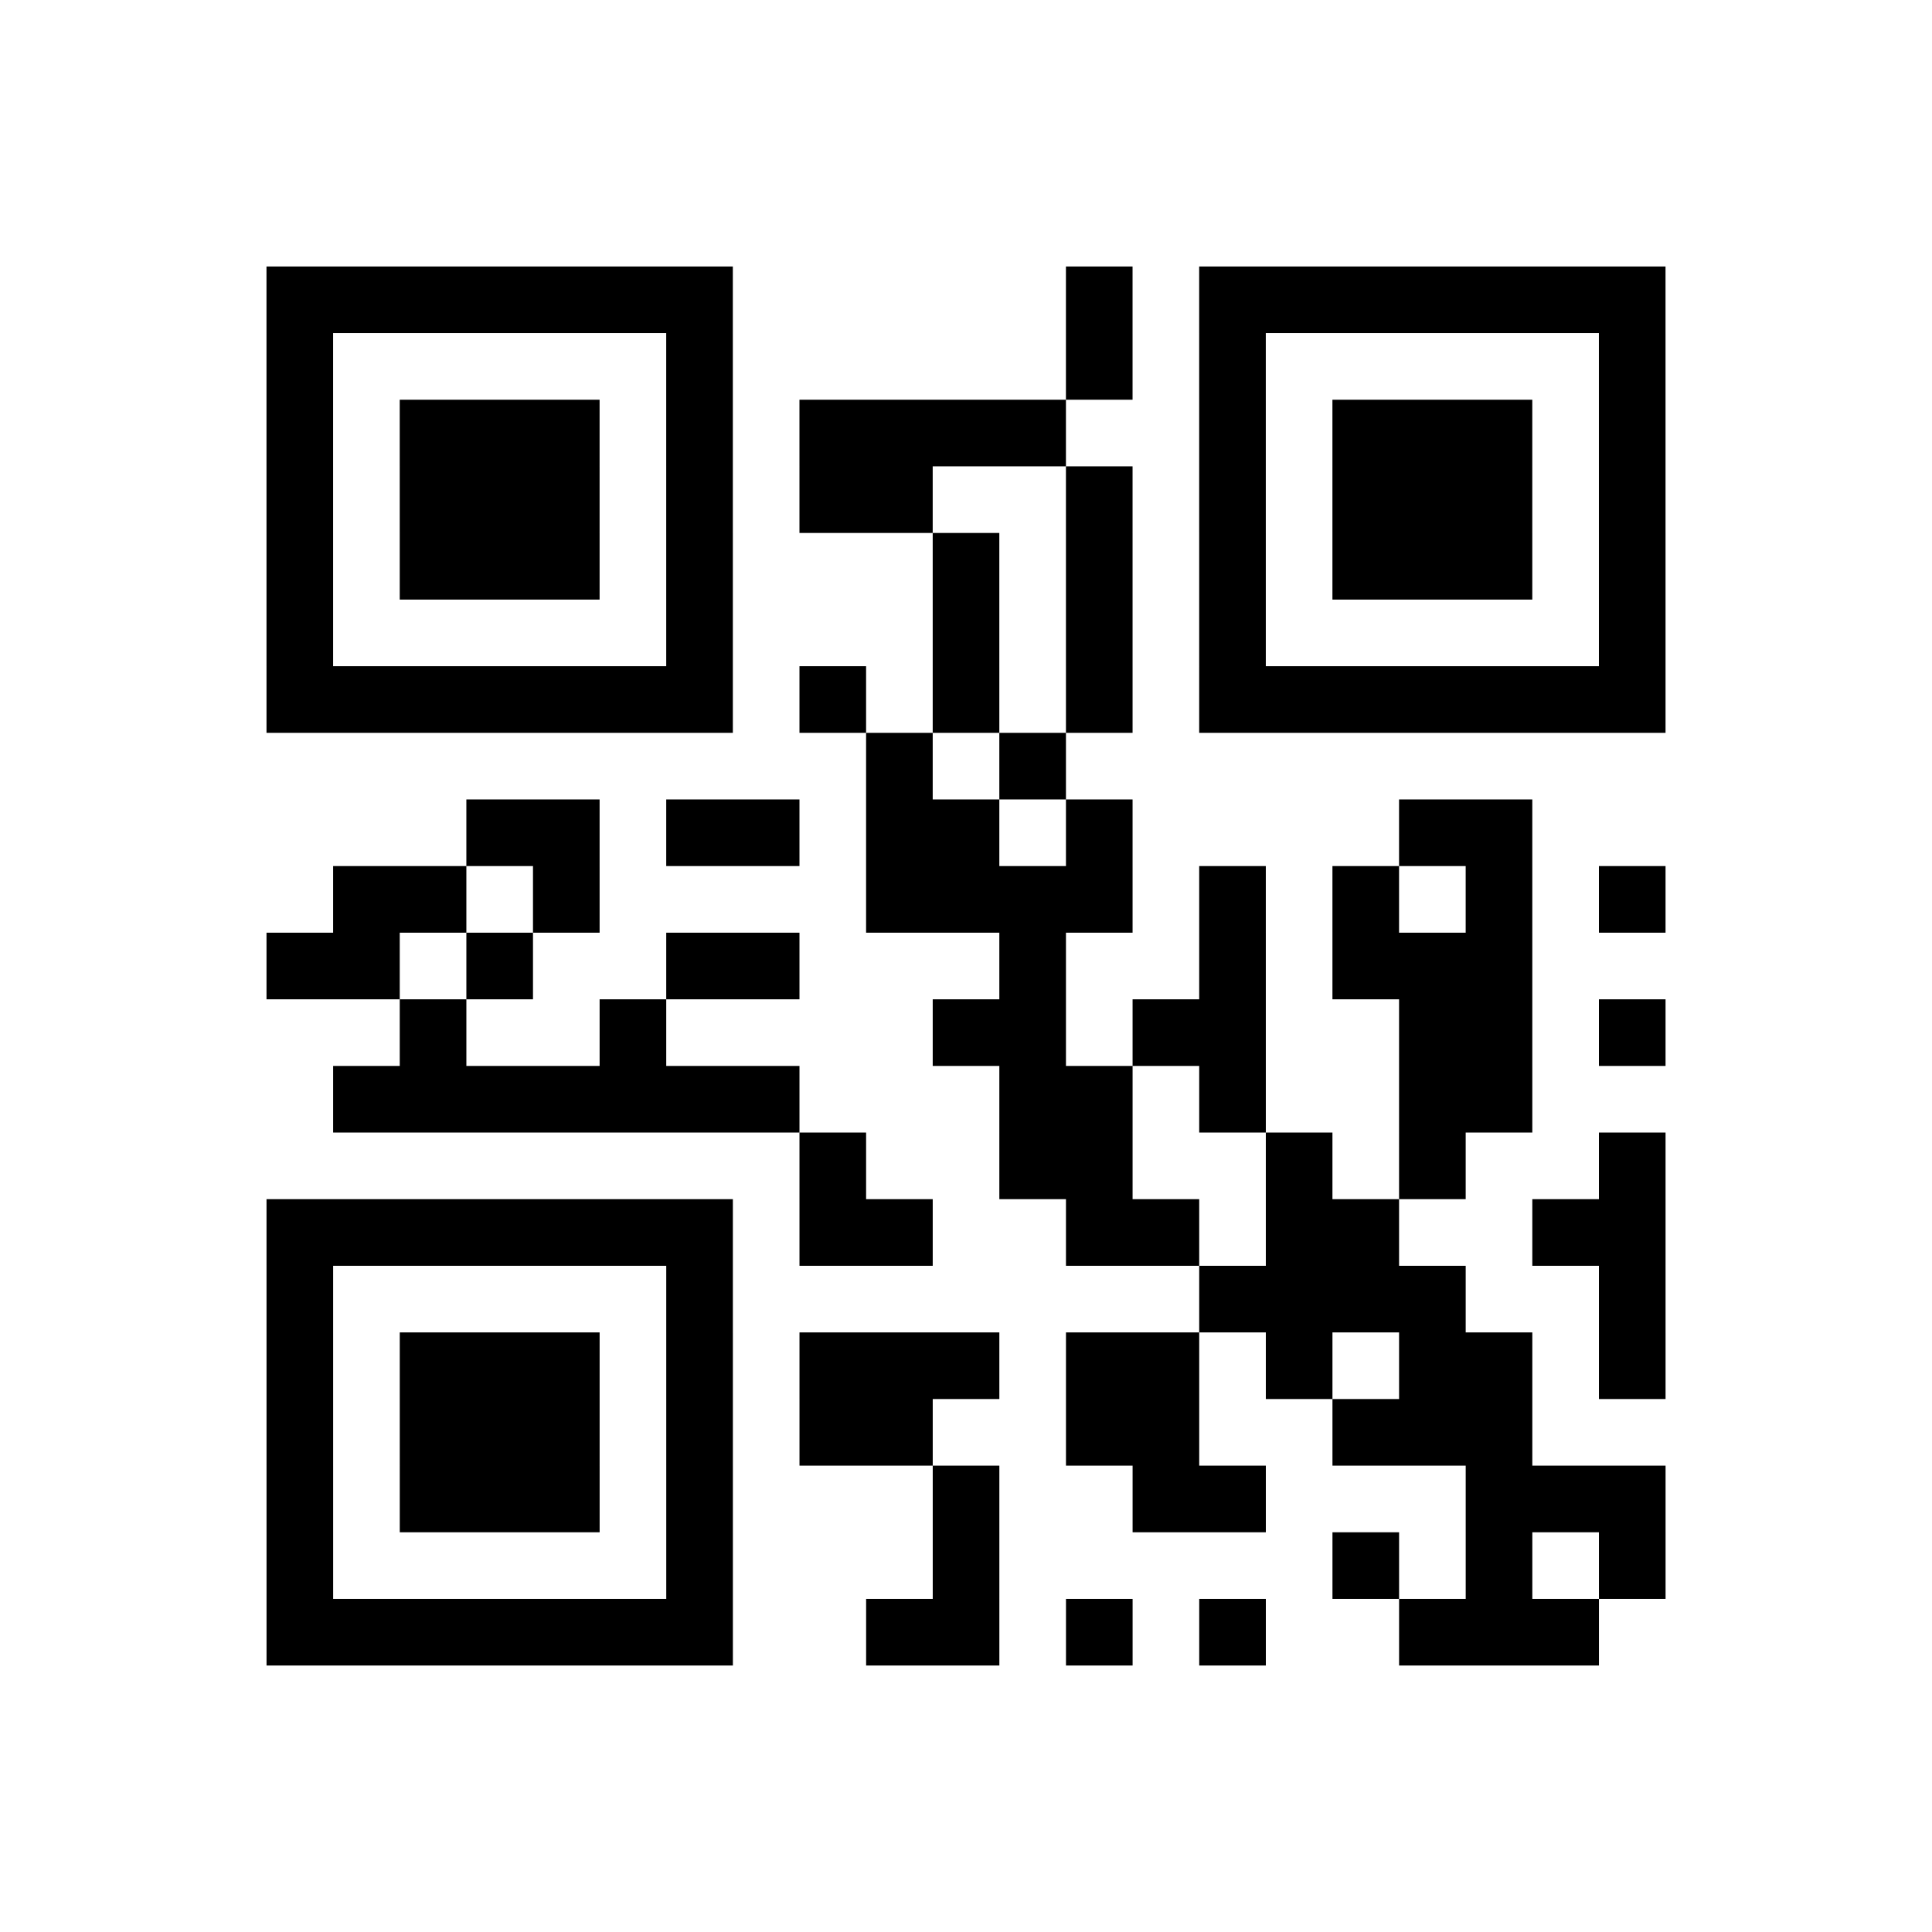 <?xml version="1.0" encoding="UTF-8"?>
<svg xmlns="http://www.w3.org/2000/svg" height="232" width="232" class="pyqrcode"><path transform="scale(8)" stroke="#000" class="pyqrline" d="M4 4.5h7m5 0h1m1 0h7m-21 1h1m5 0h1m5 0h1m1 0h1m5 0h1m-21 1h1m1 0h3m1 0h1m1 0h4m2 0h1m1 0h3m1 0h1m-21 1h1m1 0h3m1 0h1m1 0h2m2 0h1m1 0h1m1 0h3m1 0h1m-21 1h1m1 0h3m1 0h1m3 0h1m1 0h1m1 0h1m1 0h3m1 0h1m-21 1h1m5 0h1m3 0h1m1 0h1m1 0h1m5 0h1m-21 1h7m1 0h1m1 0h1m1 0h1m1 0h7m-12 1h1m1 0h1m-9 1h2m1 0h2m1 0h2m1 0h1m4 0h2m-18 1h2m1 0h1m4 0h4m1 0h1m1 0h1m1 0h1m1 0h1m-21 1h2m1 0h1m2 0h2m3 0h1m2 0h1m1 0h3m-17 1h1m2 0h1m4 0h2m1 0h2m2 0h2m1 0h1m-20 1h7m3 0h2m1 0h1m2 0h2m-11 1h1m2 0h2m2 0h1m1 0h1m2 0h1m-21 1h7m1 0h2m2 0h2m1 0h2m2 0h2m-21 1h1m5 0h1m7 0h4m2 0h1m-21 1h1m1 0h3m1 0h1m1 0h3m1 0h2m1 0h1m1 0h2m1 0h1m-21 1h1m1 0h3m1 0h1m1 0h2m2 0h2m2 0h3m-19 1h1m1 0h3m1 0h1m3 0h1m2 0h2m3 0h3m-21 1h1m5 0h1m3 0h1m5 0h1m1 0h1m1 0h1m-21 1h7m2 0h2m1 0h1m1 0h1m2 0h3"/></svg>
